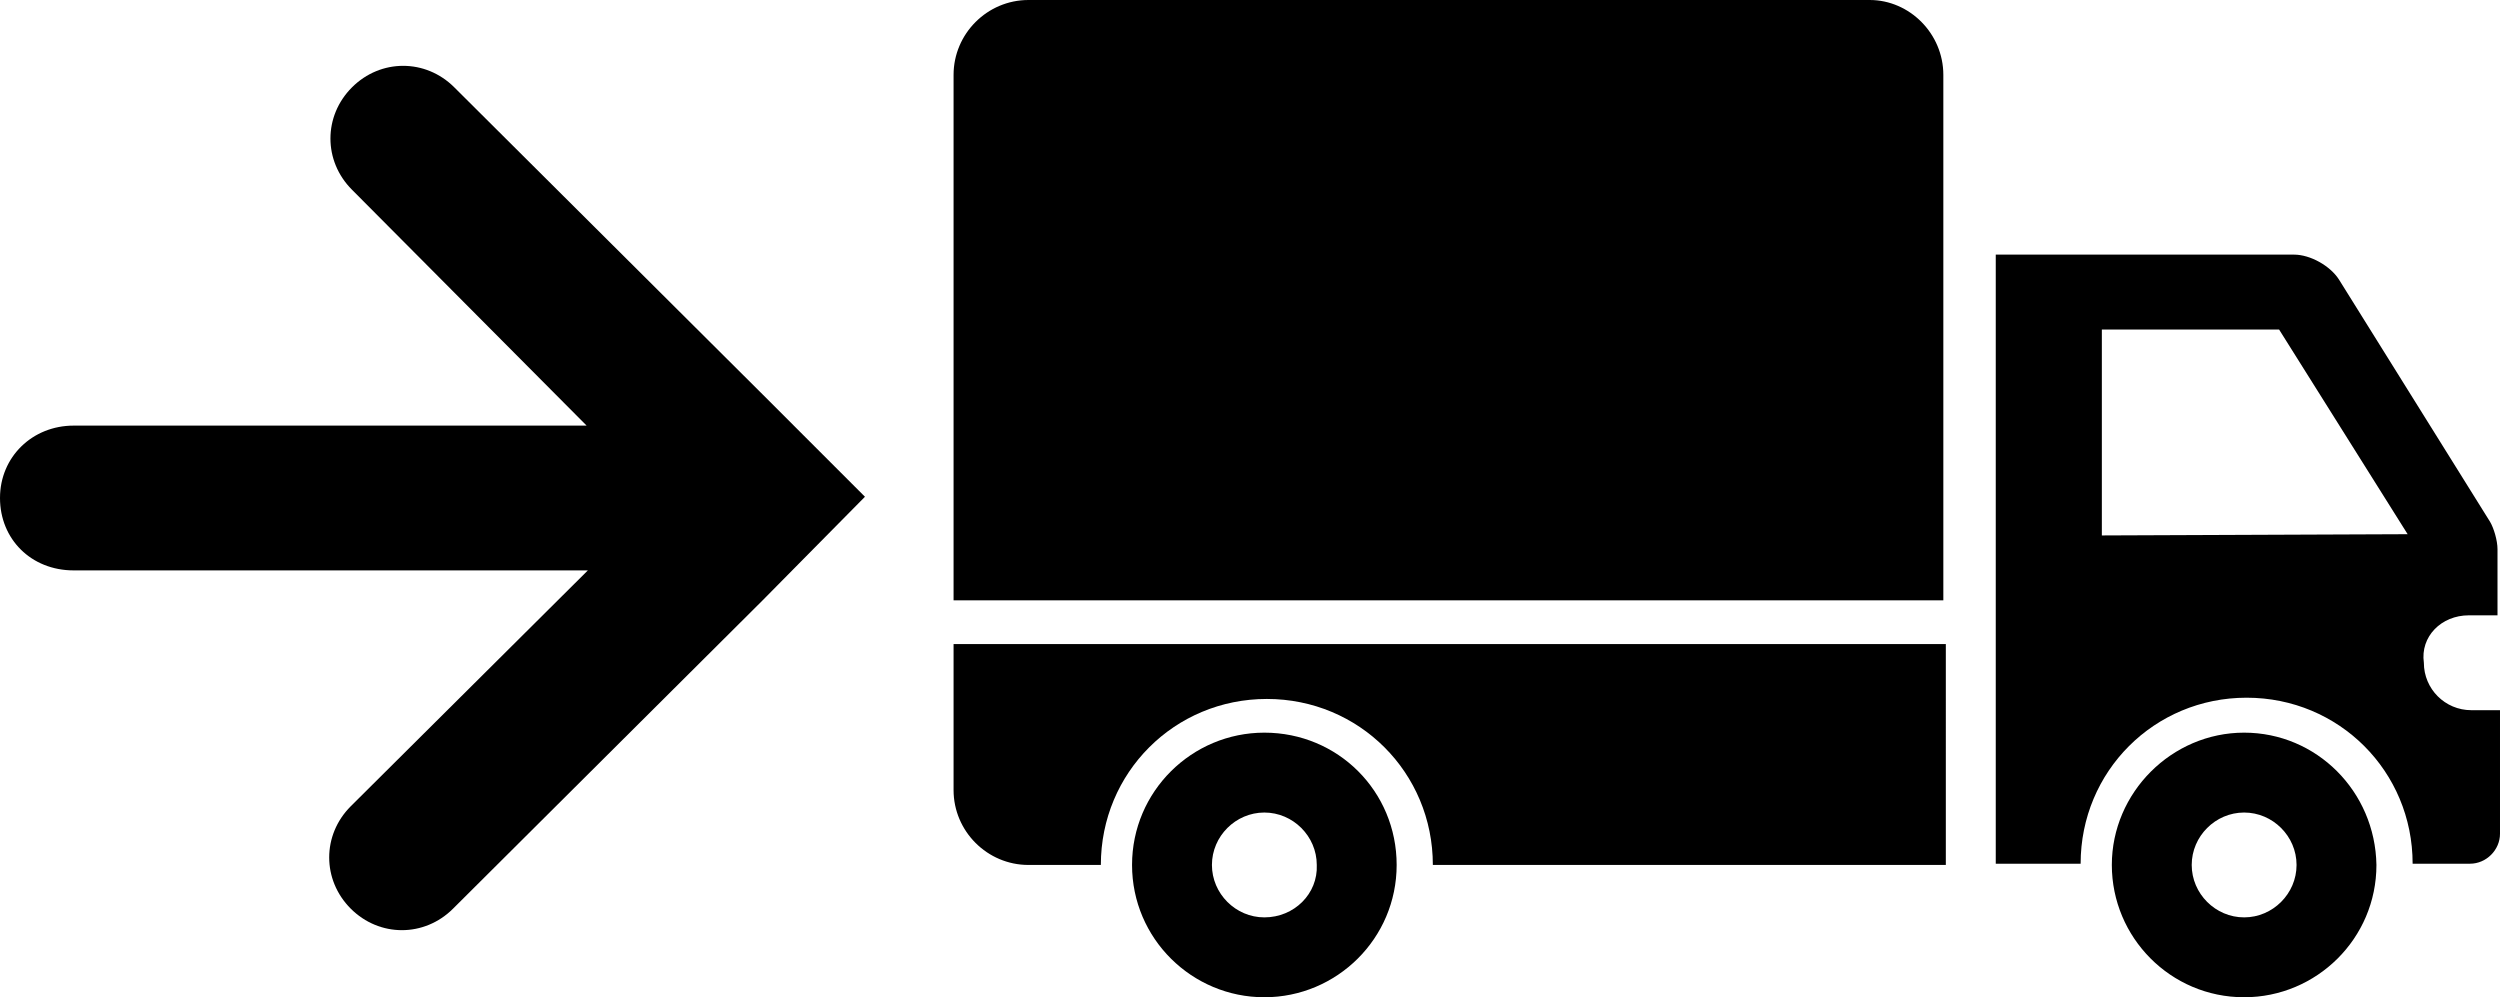<?xml version="1.0" encoding="utf-8"?>
<!-- Generator: Adobe Illustrator 24.2.3, SVG Export Plug-In . SVG Version: 6.00 Build 0)  -->
<svg version="1.1" id="Layer_1" xmlns="http://www.w3.org/2000/svg" xmlns:xlink="http://www.w3.org/1999/xlink" x="0px" y="0px"
	 viewBox="0 0 200.3 79.9" style="enable-background:new 0 0 200.3 79.9;" xml:space="preserve">
<path d="M149.8,0H82.4c-3.3,0-6,2.7-6,6v42.1h79.3V6C155.7,2.7,153,0,149.8,0z"/>
<path d="M76.4,63.3c0,3.3,2.7,6,6,6h5.8c0-7.4,5.9-13.3,13.3-13.3s13.3,5.9,13.3,13.3h41.1V51.6H76.4V63.3z"/>
<path d="M197.8,49.3h2.3V44c0-0.7-0.3-1.7-0.6-2.2l-12.1-19.4c-0.7-1.1-2.3-2-3.6-2h-23.9v48.8h6.8c0-7.4,5.9-13.3,13.3-13.3
	c7.4,0,13.3,5.9,13.3,13.3h4.6c1.3,0,2.4-1.1,2.4-2.4v-9.9H198c-2.1,0-3.8-1.7-3.8-3.8C193.9,51,195.6,49.3,197.8,49.3z M168.4,42.9
	V26.4h14.2l10.3,16.4L168.4,42.9L168.4,42.9z"/>
<path d="M101.3,58.7c-5.8,0-10.6,4.7-10.6,10.6s4.8,10.6,10.6,10.6c5.8,0,10.6-4.7,10.6-10.6S107.2,58.7,101.3,58.7z M101.3,73.5
	c-2.3,0-4.2-1.9-4.2-4.2s1.9-4.2,4.2-4.2c2.3,0,4.2,1.9,4.2,4.2C105.6,71.6,103.7,73.5,101.3,73.5z"/>
<path d="M179.8,58.7c-5.8,0-10.6,4.8-10.6,10.6s4.7,10.6,10.6,10.6c5.8,0,10.6-4.7,10.6-10.6C190.3,63.4,185.6,58.7,179.8,58.7z
	 M179.8,73.5c-2.3,0-4.2-1.9-4.2-4.2s1.9-4.2,4.2-4.2s4.2,1.9,4.2,4.2S182.1,73.5,179.8,73.5z"/>
<path d="M5.9,45.7h41.2l-19,18.9c-2.3,2.3-2.3,5.9,0,8.2s5.9,2.3,8.2,0l24.8-24.7l8.2-8.3l-8.2-8.2L36.4,7c-2.3-2.3-5.9-2.3-8.2,0
	s-2.3,5.9,0,8.2L47,34.1H5.9c-3.3,0-5.9,2.5-5.9,5.8S2.5,45.7,5.9,45.7z"/>
</svg>
